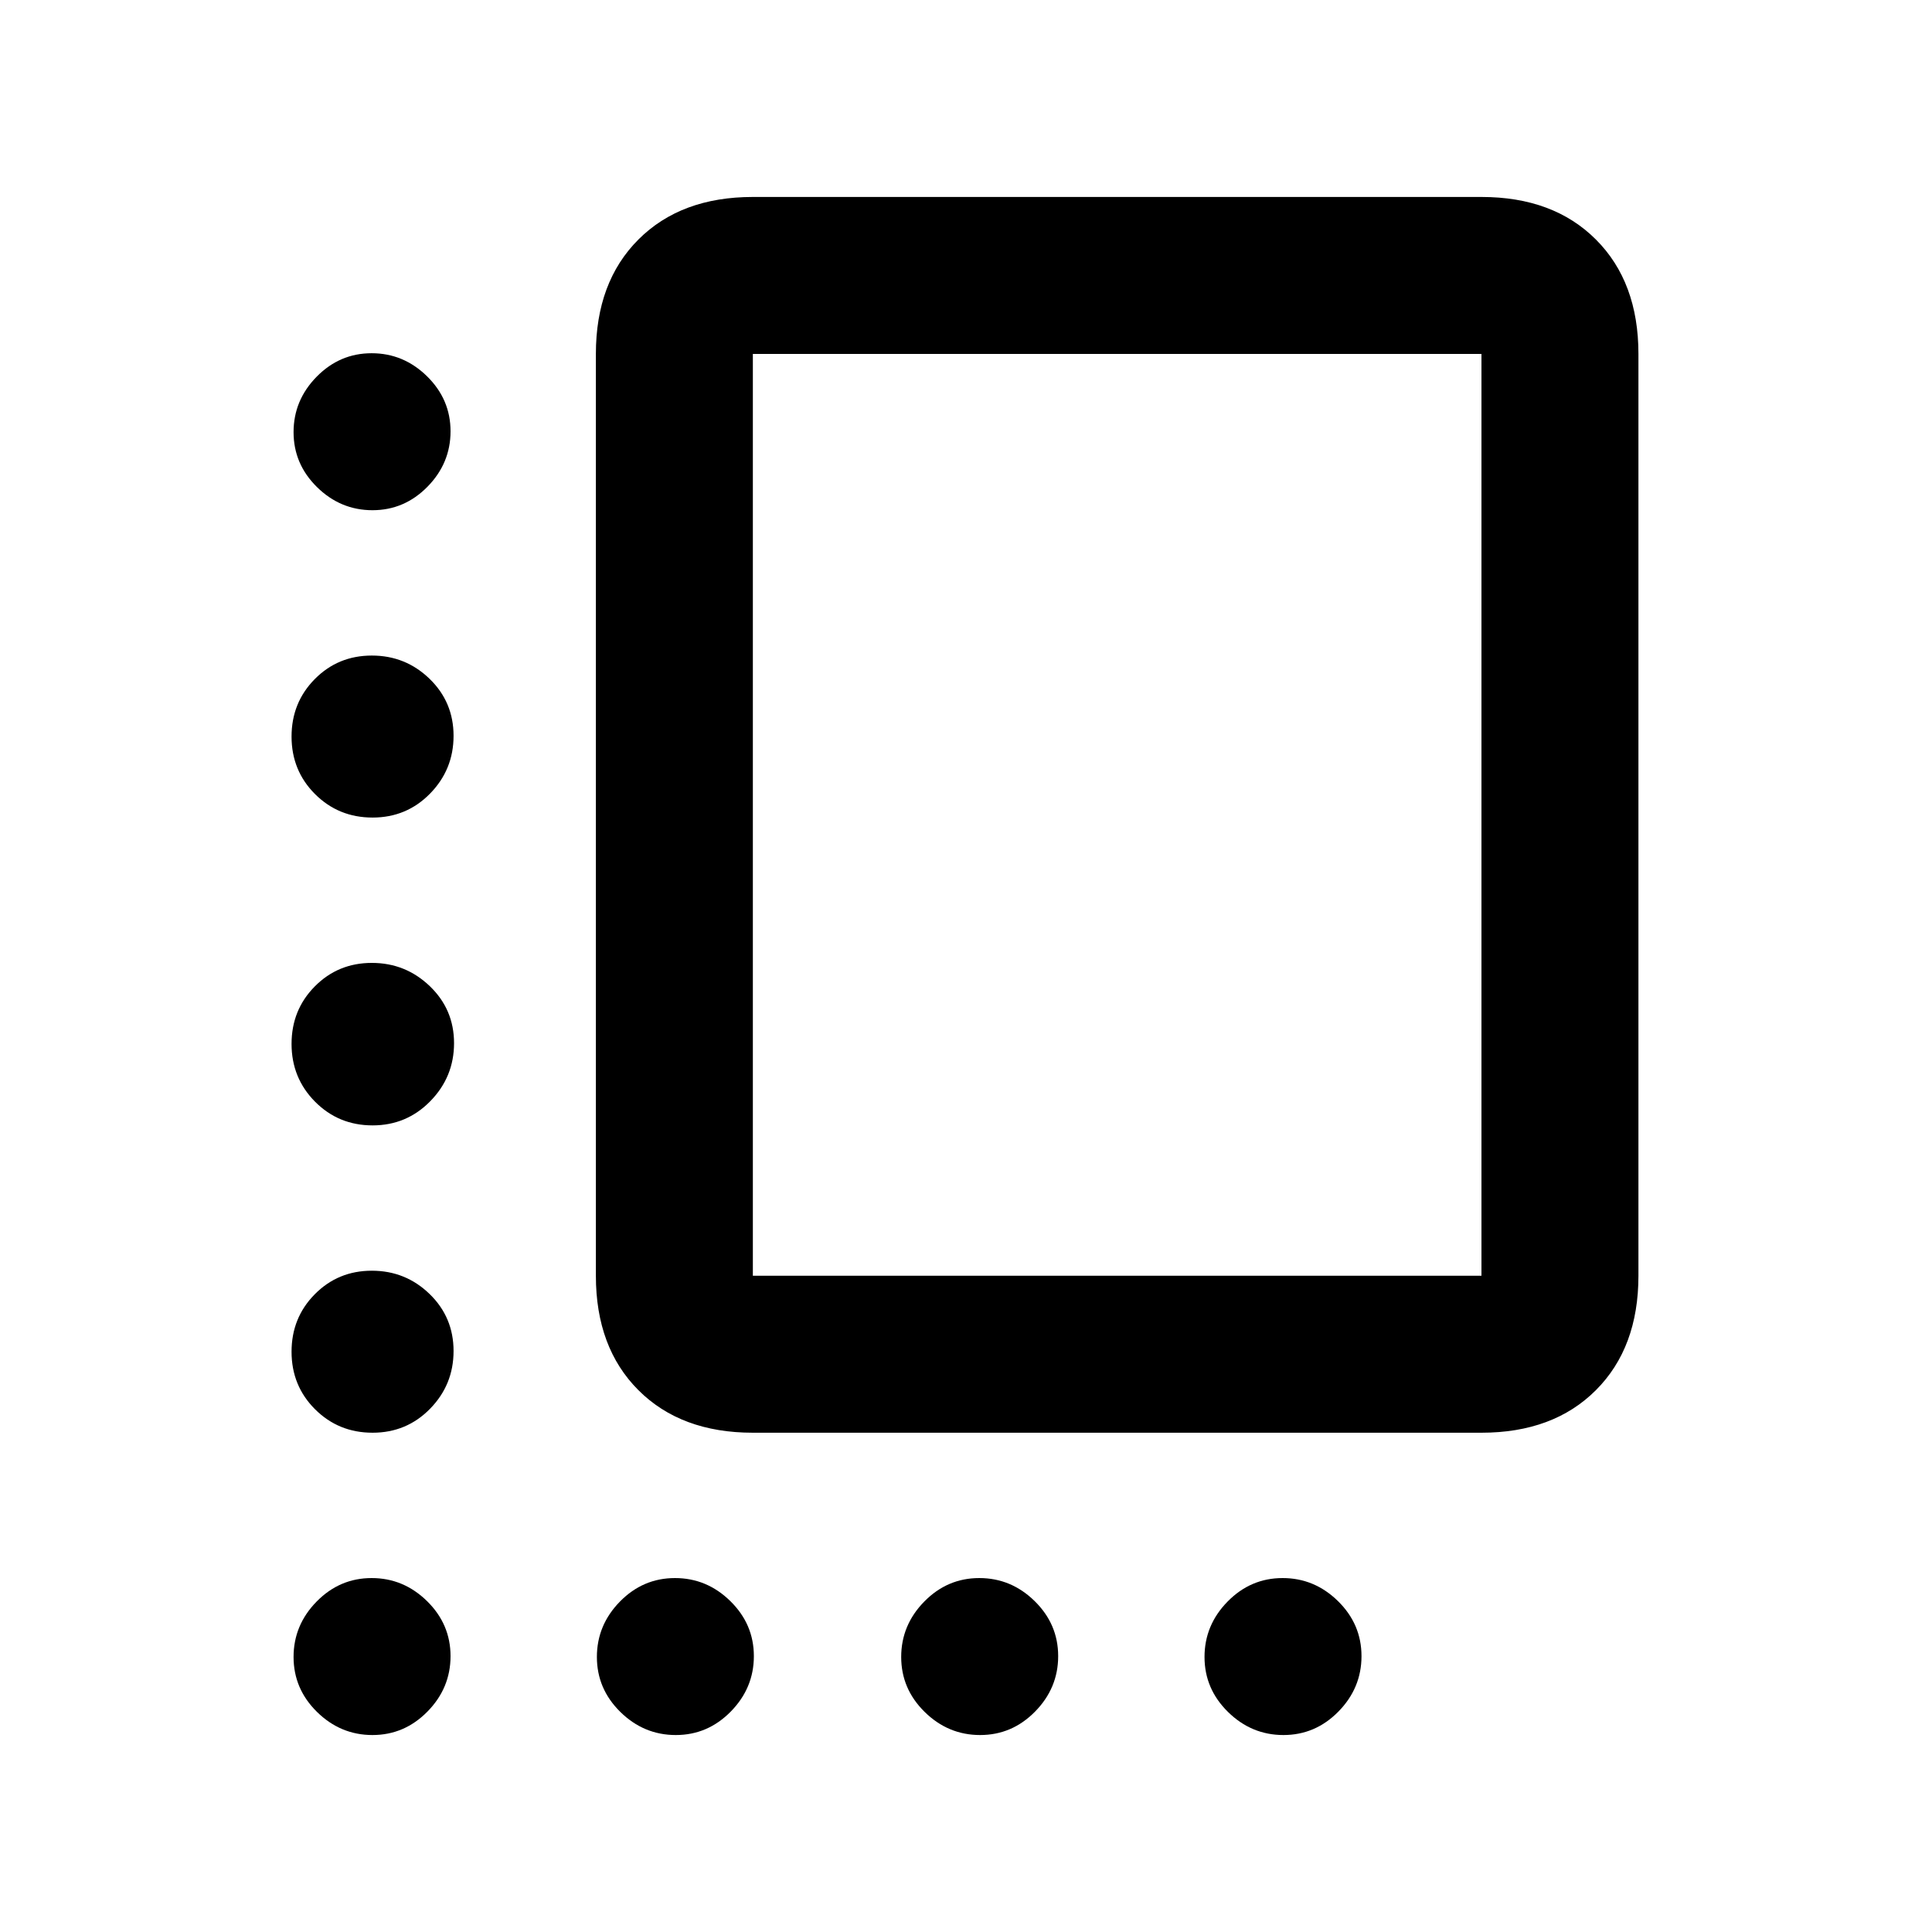 <svg xmlns="http://www.w3.org/2000/svg" height="20" viewBox="0 -960 960 960" width="20"><path d="M374.09-248.09q-35.72 0-56.86-21.14t-21.14-56.86v-458.04q0-35.72 21.14-56.86t56.86-21.14h362.04q35.72 0 56.86 21.14t21.14 56.86v458.04q0 35.72-21.14 56.86t-56.86 21.14H374.09Zm0-78h362.04v-458.04H374.09v458.04Zm181.02-229.02ZM185.08-706.48q-15.86 0-27.54-11.46-11.67-11.47-11.67-27.33 0-15.86 11.46-27.53 11.47-11.68 27.33-11.68 15.86 0 27.54 11.46 11.67 11.47 11.67 27.33 0 15.86-11.46 27.54-11.47 11.67-27.33 11.67Zm.05 152.72q-16.91 0-28.59-11.66-11.67-11.66-11.67-28.58 0-16.91 11.56-28.59 11.56-11.67 28.33-11.67 16.76 0 28.69 11.56 11.92 11.56 11.92 28.32 0 16.77-11.66 28.69-11.66 11.93-28.58 11.93Zm0 152.96q-16.91 0-28.59-11.78-11.67-11.79-11.67-28.7 0-16.92 11.56-28.59 11.56-11.67 28.33-11.67 16.76 0 28.81 11.56 12.04 11.56 12.04 28.32 0 16.77-11.78 28.81-11.78 12.05-28.7 12.05Zm0 152.71q-16.91 0-28.59-11.66-11.67-11.66-11.67-28.57 0-16.92 11.56-28.59 11.56-11.68 28.33-11.68 16.76 0 28.69 11.56 11.92 11.56 11.92 28.33 0 16.77-11.66 28.69-11.66 11.92-28.58 11.92Zm-.05 150.22q-15.86 0-27.54-11.46-11.67-11.47-11.67-27.33 0-15.86 11.46-27.54 11.47-11.67 27.33-11.67 15.86 0 27.54 11.46 11.67 11.47 11.67 27.33 0 15.86-11.46 27.54-11.47 11.67-27.33 11.67Zm150.72 0q-15.87 0-27.54-11.46-11.67-11.47-11.67-27.33 0-15.86 11.46-27.54 11.46-11.67 27.33-11.67 15.86 0 27.53 11.46 11.68 11.47 11.68 27.33 0 15.86-11.47 27.54-11.46 11.67-27.32 11.67Zm151.22 0q-15.87 0-27.54-11.46-11.68-11.47-11.68-27.33 0-15.86 11.47-27.54 11.46-11.67 27.32-11.67 15.87 0 27.54 11.46 11.67 11.47 11.67 27.33 0 15.86-11.46 27.54-11.46 11.67-27.32 11.67Zm150.71 0q-15.86 0-27.53-11.46-11.68-11.47-11.68-27.33 0-15.86 11.47-27.54 11.46-11.67 27.32-11.67t27.54 11.46q11.67 11.47 11.67 27.33 0 15.86-11.46 27.54-11.46 11.67-27.33 11.67Z"/></svg>